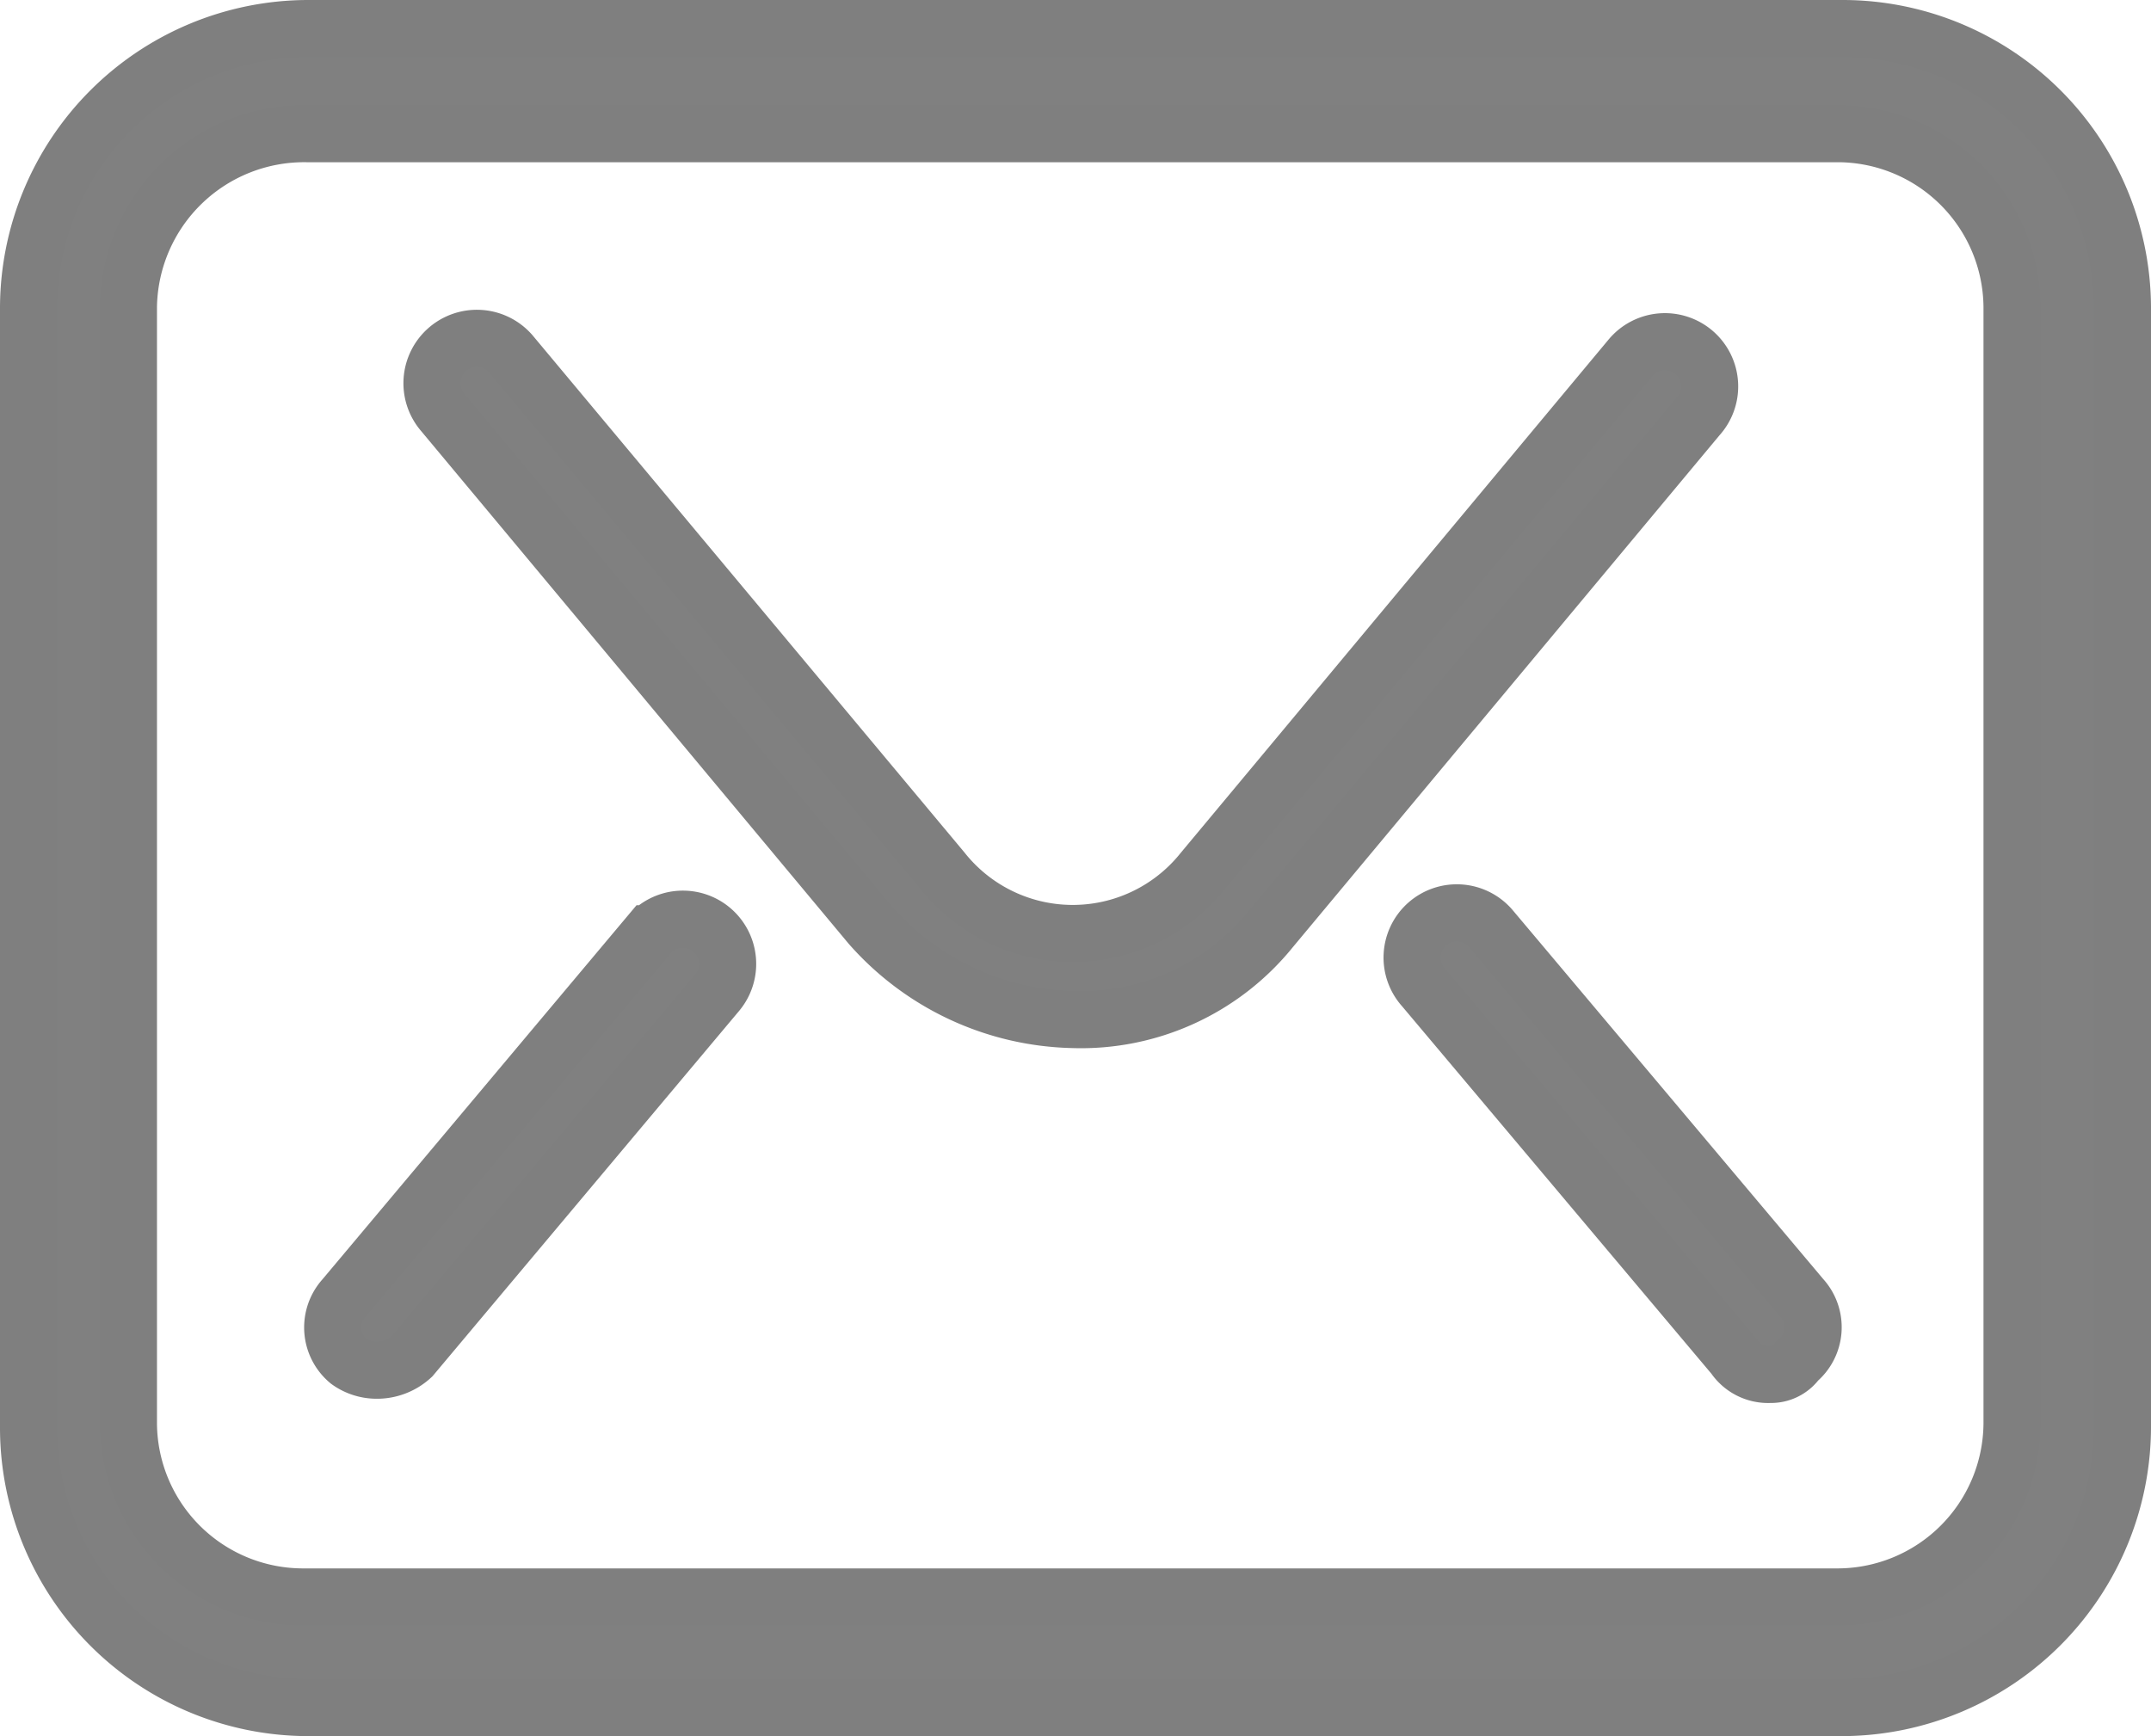 <svg xmlns="http://www.w3.org/2000/svg" width="18.786" height="15.165" viewBox="0 0 18.786 15.165">
  <g id="email_2_" data-name="email (2)" transform="translate(0.15 -4.25)" opacity="0.5">
    <path id="Path_131916" data-name="Path 131916" d="M15.957,19.165H2.529A2.445,2.445,0,0,1,.1,16.736V6.929A2.445,2.445,0,0,1,2.529,4.5H15.957a2.445,2.445,0,0,1,2.429,2.429V16.69A2.455,2.455,0,0,1,15.957,19.165ZM2.529,5.417A1.536,1.536,0,0,0,.971,6.929V16.69A1.526,1.526,0,0,0,2.483,18.2H15.911a1.526,1.526,0,0,0,1.512-1.512V6.929a1.526,1.526,0,0,0-1.512-1.512Z" transform="translate(0 0)" fill="#010202" stroke="#000" stroke-width="0.5"/>
    <path id="Path_131917" data-name="Path 131917" d="M10.009,14.7a2.426,2.426,0,0,1-1.768-.825L4.51,9.4A.39.39,0,1,1,5.1,8.885L8.87,13.4a1.455,1.455,0,0,0,2.278,0l3.732-4.478a.39.39,0,1,1,.589.511l-3.732,4.478A2.13,2.13,0,0,1,10.009,14.7ZM16.1,17.8a.357.357,0,0,1-.314-.157l-2.711-3.221a.39.39,0,1,1,.589-.511l2.711,3.221a.38.38,0,0,1-.039.55A.28.28,0,0,1,16.1,17.8ZM3.92,17.763a.421.421,0,0,1-.236-.079.382.382,0,0,1-.039-.55l2.671-3.182a.39.39,0,0,1,.589.511L4.235,17.645A.446.446,0,0,1,3.92,17.763Z" transform="translate(-0.79 -1.545)" fill="#010202" stroke="#000" stroke-width="0.5"/>
  </g>
</svg>
